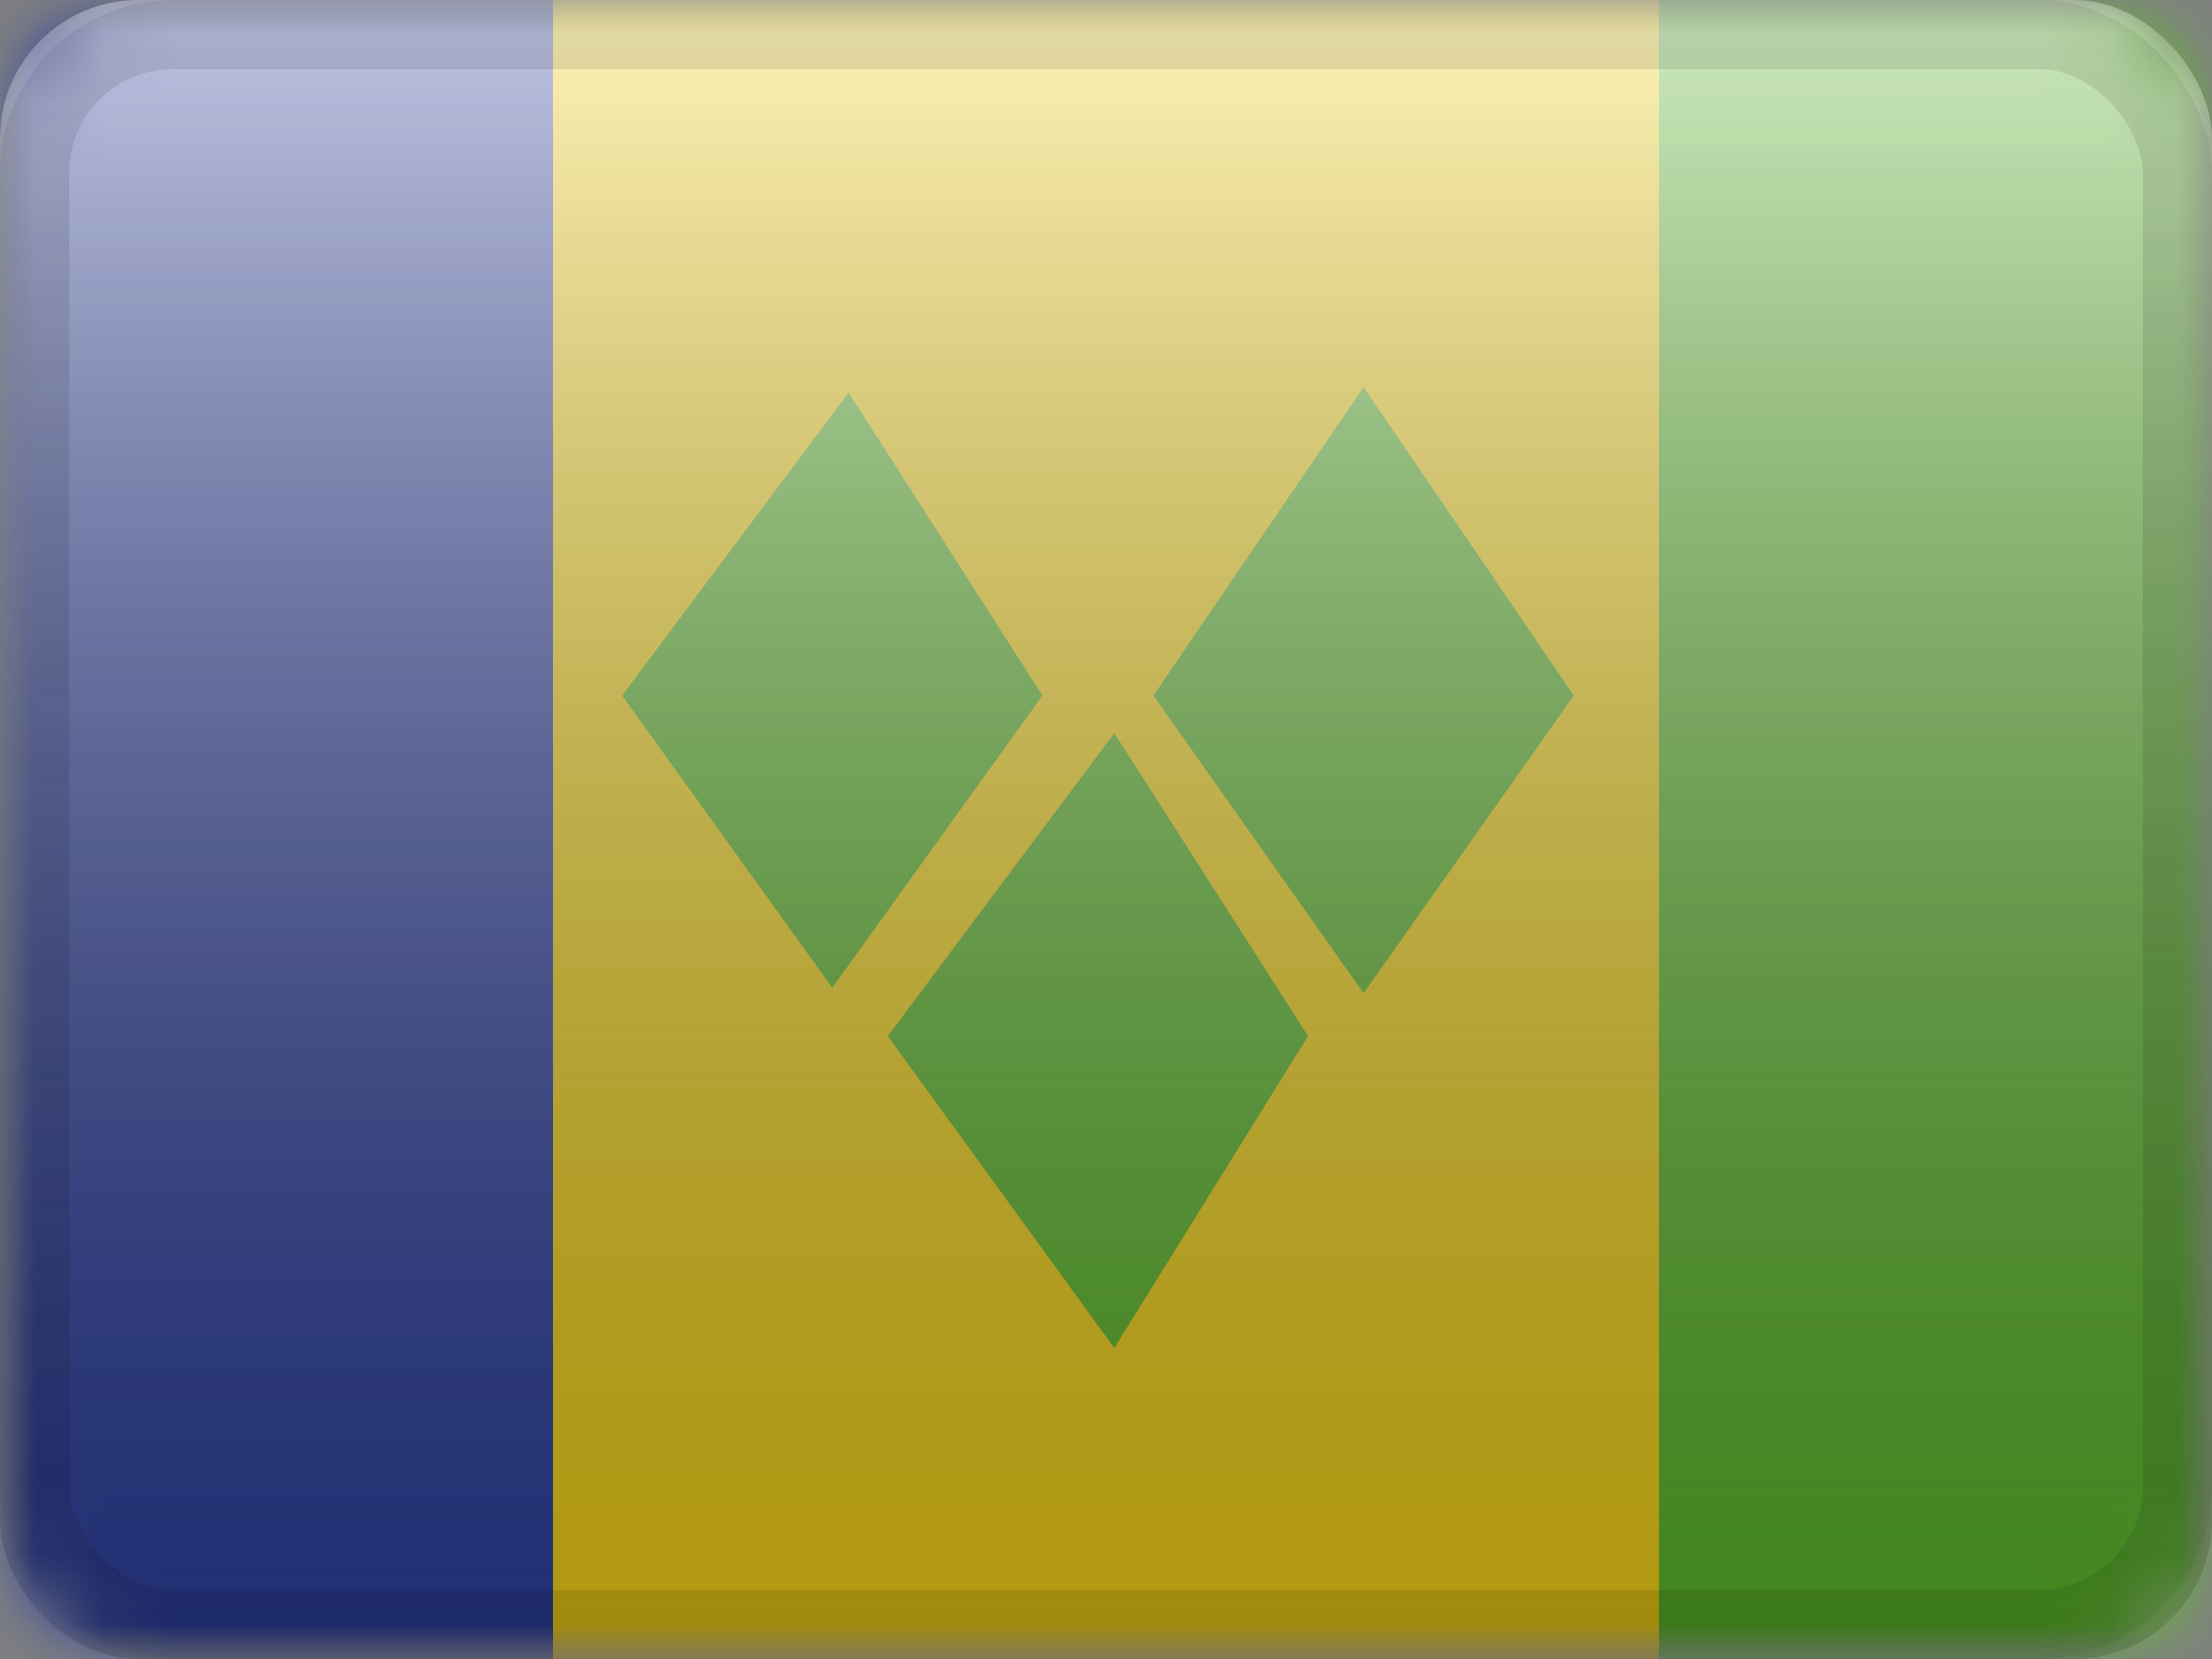 <?xml version="1.0" encoding="UTF-8"?>
<svg width="32px" height="24px" viewBox="0 0 32 24" version="1.1" xmlns="http://www.w3.org/2000/svg" xmlns:xlink="http://www.w3.org/1999/xlink">
    <rect x="0" y="0" width="32" height="24" fill="#808080" stroke="none"/>
    <title>VC</title>
    <defs>
        <rect id="path-1" x="0" y="0" width="32" height="24" rx="2"></rect>
        <rect id="path-3" x="0" y="0" width="32" height="24"></rect>
        <linearGradient x1="50%" y1="100%" x2="50%" y2="0%" id="linearGradient-5">
            <stop stop-color="#000000" stop-opacity="0.3" offset="2.421%"></stop>
            <stop stop-color="#FFFFFF" stop-opacity="0.7" offset="100%"></stop>
        </linearGradient>
        <rect id="path-6" x="0" y="0" width="32" height="24" rx="2"></rect>
    </defs>
    <g id="Flagpack" stroke="none" stroke-width="1" fill="none" fill-rule="evenodd">
        <g id="Flagpack---L-(32×24)" transform="translate(-376, -1097)">
            <g id="VC" transform="translate(376, 1097)">
                <mask id="mask-2" fill="white">
                    <use xlink:href="#path-1"></use>
                </mask>
                <g id="drop-shadow"></g>
                <g id="Group" mask="url(#mask-2)">
                    <g id="flag">
                        <mask id="mask-4" fill="white">
                            <use xlink:href="#path-3"></use>
                        </mask>
                        <g id="mask"></g>
                        <g id="contents" mask="url(#mask-4)">
                            <rect id="middle" fill="#FFDC17" x="8" y="0" width="16" height="24"></rect>
                            <rect id="right" fill="#5FBF2B" x="24" y="0" width="8" height="24"></rect>
                            <rect id="left" fill="#2E42A5" x="0" y="0" width="8" height="24"></rect>
                            <g id="mark" transform="translate(9, 5)" fill="#5FBF2B">
                                <path d="M7.12,5.605 C7.12,5.605 8.055,7.066 9.923,9.989 L9.923,9.989 L7.12,14.501 L3.843,9.989 C3.98,9.806 4.112,9.629 4.24,9.458 L4.611,8.961 C5.806,7.363 6.574,6.335 6.916,5.879 L7.005,5.759 C7.082,5.656 7.12,5.605 7.12,5.605 Z M10.726,0.6 C10.726,0.6 11.74,2.088 13.767,5.063 L13.767,5.063 L10.726,9.368 L7.686,5.063 C9.713,2.088 10.726,0.6 10.726,0.6 Z M3.277,0.679 C3.277,0.679 4.212,2.14 6.08,5.063 L6.08,5.063 L3.04,9.289 L0,5.063 C0.137,4.88 0.269,4.703 0.397,4.532 L0.768,4.035 C1.963,2.437 2.731,1.41 3.072,0.953 L3.162,0.833 C3.239,0.73 3.277,0.679 3.277,0.679 Z" id="Combined-Shape"></path>
                            </g>
                        </g>
                    </g>
                </g>
                <g id="overlay" mask="url(#mask-2)">
                    <use fill="url(#linearGradient-5)" fill-rule="evenodd" style="mix-blend-mode: overlay;" xlink:href="#path-6"></use>
                    <rect stroke-opacity="0.1" stroke="#000000" stroke-width="1" stroke-linejoin="square" x="0.5" y="0.5" width="31" height="23" rx="2"></rect>
                </g>
            </g>
        </g>
    </g>
</svg>